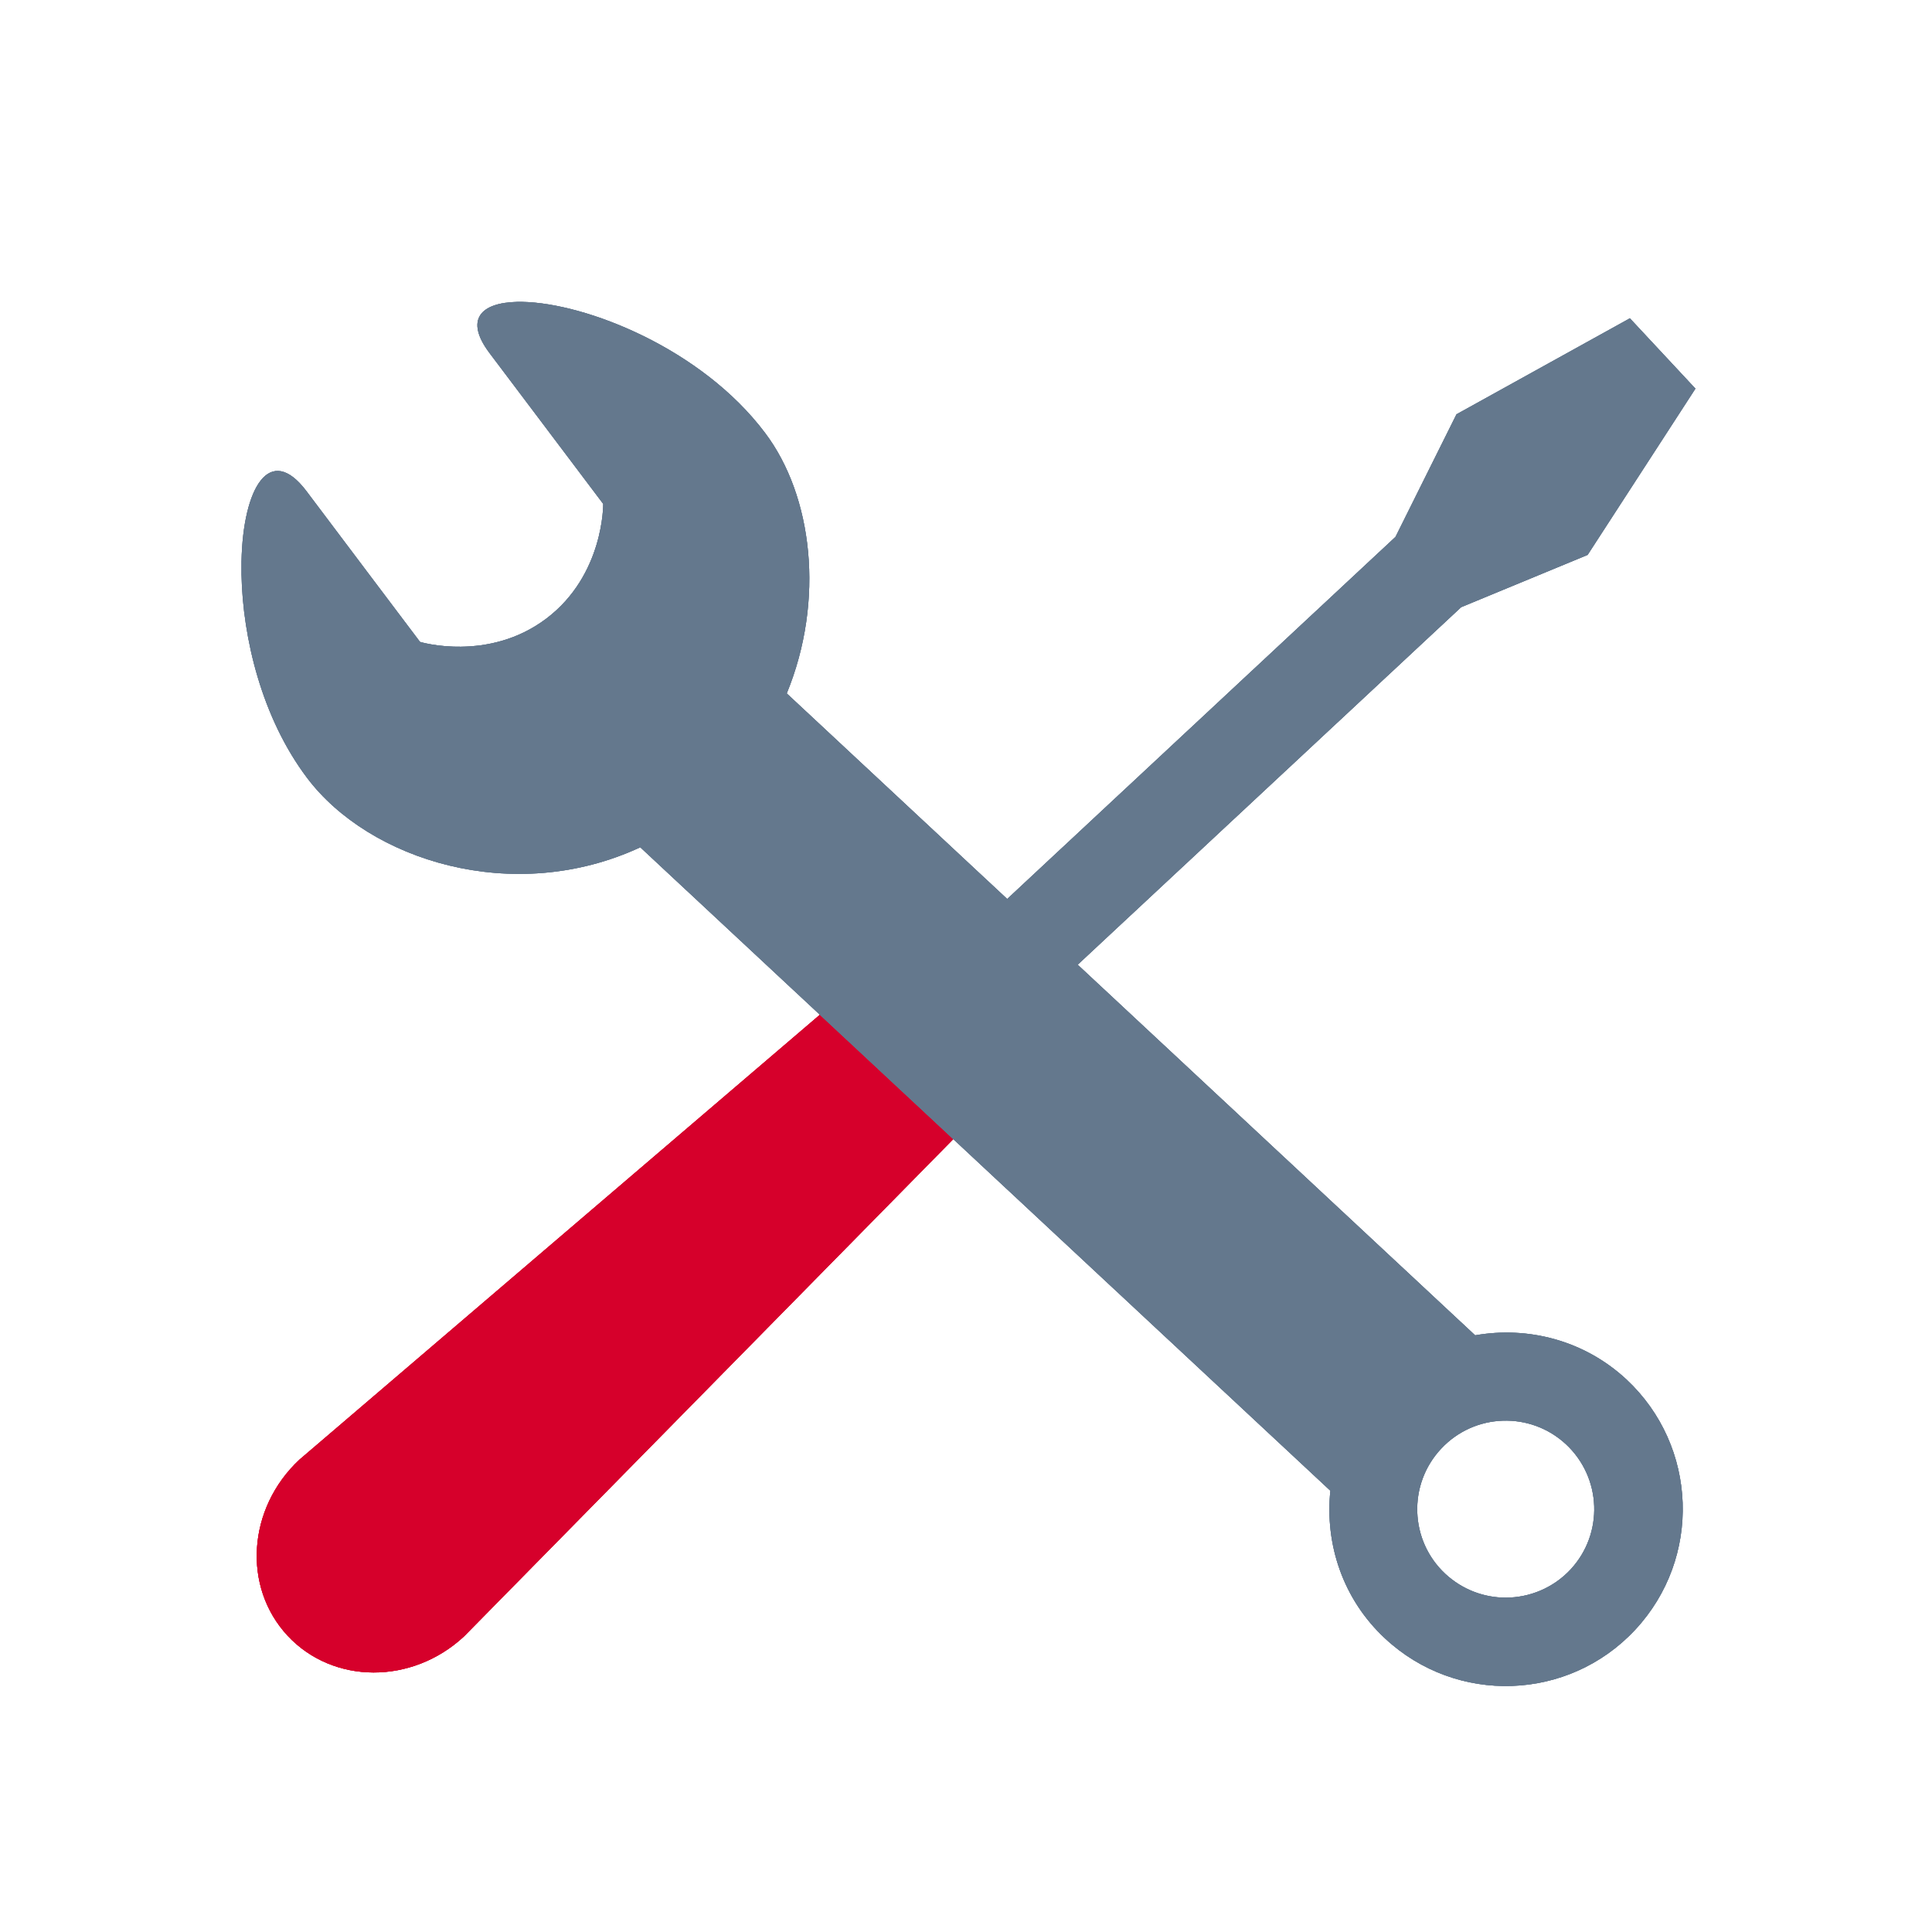 <?xml version="1.0" encoding="utf-8"?>
<!-- Generator: Adobe Illustrator 15.0.2, SVG Export Plug-In . SVG Version: 6.00 Build 0)  -->
<!DOCTYPE svg PUBLIC "-//W3C//DTD SVG 1.1//EN" "http://www.w3.org/Graphics/SVG/1.1/DTD/svg11.dtd">
<svg version="1.1" id="Layer_1" xmlns="http://www.w3.org/2000/svg" xmlns:xlink="http://www.w3.org/1999/xlink" x="0px" y="0px"
	 width="32px" height="32px" viewBox="0 0 32 32" enable-background="new 0 0 32 32" xml:space="preserve">
<rect fill="none" width="32" height="32"/>
<g>
	<g>
		<g>
			<polygon id="SVGID_1_" fill="#64788D" points="24.124,6.862 23.114,8.892 13.022,18.303 14.107,19.468 24.201,10.057 
				26.296,9.191 28.081,6.438 28.081,6.436 26.996,5.272 			"/>
		</g>
		<g>
			<defs>
				<polygon id="SVGID_2_" points="24.124,6.862 23.114,8.892 13.022,18.303 14.107,19.468 24.201,10.057 26.296,9.191 
					28.081,6.438 28.081,6.436 26.996,5.272 				"/>
			</defs>
			<use xlink:href="#SVGID_2_"  overflow="visible" fill="#64788D"/>
			<clipPath id="SVGID_4_">
				<use xlink:href="#SVGID_2_"  overflow="visible"/>
			</clipPath>
			<polygon clip-path="url(#SVGID_4_)" fill="#64788D" points="5.941,11.875 20.025,26.979 35.162,12.865 21.077,-2.239 			"/>
		</g>
	</g>
</g>
<g>
	<g>
		<g>
			<path id="SVGID_3_" fill="#D6002B" d="M4.96,24.176c-0.861,0.803-0.949,2.109-0.196,2.917c0.753,0.808,2.063,0.812,2.924,0.009
				l8.143-8.277l-2.045-2.194L4.96,24.176z"/>
		</g>
		<g>
			<defs>
				<path id="SVGID_6_" d="M4.96,24.176c-0.861,0.803-0.949,2.109-0.196,2.917c0.753,0.808,2.063,0.812,2.924,0.009l8.143-8.277
					l-2.045-2.194L4.96,24.176z"/>
			</defs>
			<use xlink:href="#SVGID_6_"  overflow="visible" fill="#D6002B"/>
			<clipPath id="SVGID_7_">
				<use xlink:href="#SVGID_6_"  overflow="visible"/>
			</clipPath>
			<polygon clip-path="url(#SVGID_7_)" fill="#D6002B" points="10.333,10.733 21.455,22.66 9.509,33.8 -1.613,21.873 			"/>
		</g>
	</g>
</g>
<g>
	<g>
		<g>
			<path id="SVGID_5_" fill="#64788D" d="M23.939,26.068c-0.592-0.551-0.623-1.48-0.071-2.071c0.552-0.593,1.479-0.625,2.071-0.074
				c0.592,0.554,0.625,1.479,0.074,2.073c-0.289,0.309-0.683,0.466-1.074,0.466C24.581,26.462,24.223,26.331,23.939,26.068 M8.568,5
				c-0.603,0.013-0.88,0.29-0.459,0.849C8.44,6.288,9.991,8.346,9.991,8.346s0.016,1.178-0.945,1.902
				c-0.962,0.724-2.089,0.384-2.089,0.384S5.405,8.574,5.076,8.135C4.468,7.329,4.024,8.079,4,9.3v0.215
				c0.02,1.047,0.335,2.373,1.086,3.369c1.025,1.36,3.412,2.128,5.519,1.15l11.43,10.657c-0.092,0.884,0.206,1.797,0.906,2.447
				c1.184,1.104,3.039,1.041,4.143-0.144s1.04-3.04-0.145-4.146c-0.699-0.65-1.633-0.885-2.506-0.731L13.031,11.485
				c0.633-1.543,0.43-3.27-0.36-4.316C11.619,5.771,9.708,5.021,8.654,5H8.568z"/>
		</g>
		<g>
			<defs>
				<path id="SVGID_8_" d="M23.939,26.068c-0.592-0.551-0.623-1.48-0.071-2.071c0.552-0.593,1.479-0.625,2.071-0.074
					c0.592,0.554,0.625,1.479,0.074,2.073c-0.289,0.309-0.683,0.466-1.074,0.466C24.581,26.462,24.223,26.331,23.939,26.068
					 M8.568,5c-0.603,0.013-0.88,0.29-0.459,0.849C8.44,6.288,9.991,8.346,9.991,8.346s0.016,1.178-0.945,1.902
					c-0.962,0.724-2.089,0.384-2.089,0.384S5.405,8.574,5.076,8.135C4.468,7.329,4.024,8.079,4,9.3v0.215
					c0.02,1.047,0.335,2.373,1.086,3.369c1.025,1.36,3.412,2.128,5.519,1.15l11.43,10.657c-0.092,0.884,0.206,1.797,0.906,2.447
					c1.184,1.104,3.039,1.041,4.143-0.144s1.04-3.04-0.145-4.146c-0.699-0.65-1.633-0.885-2.506-0.731L13.031,11.485
					c0.633-1.543,0.43-3.27-0.36-4.316C11.619,5.771,9.708,5.021,8.654,5H8.568z"/>
			</defs>
			<use xlink:href="#SVGID_8_"  overflow="visible" fill="#64788D"/>
			<clipPath id="SVGID_9_">
				<use xlink:href="#SVGID_8_"  overflow="visible"/>
			</clipPath>
			<polygon clip-path="url(#SVGID_9_)" fill="#64788D" points="-7.593,17.432 15.25,-7.064 39.779,15.811 16.938,40.307 			"/>
		</g>
	</g>
</g>
</svg>
